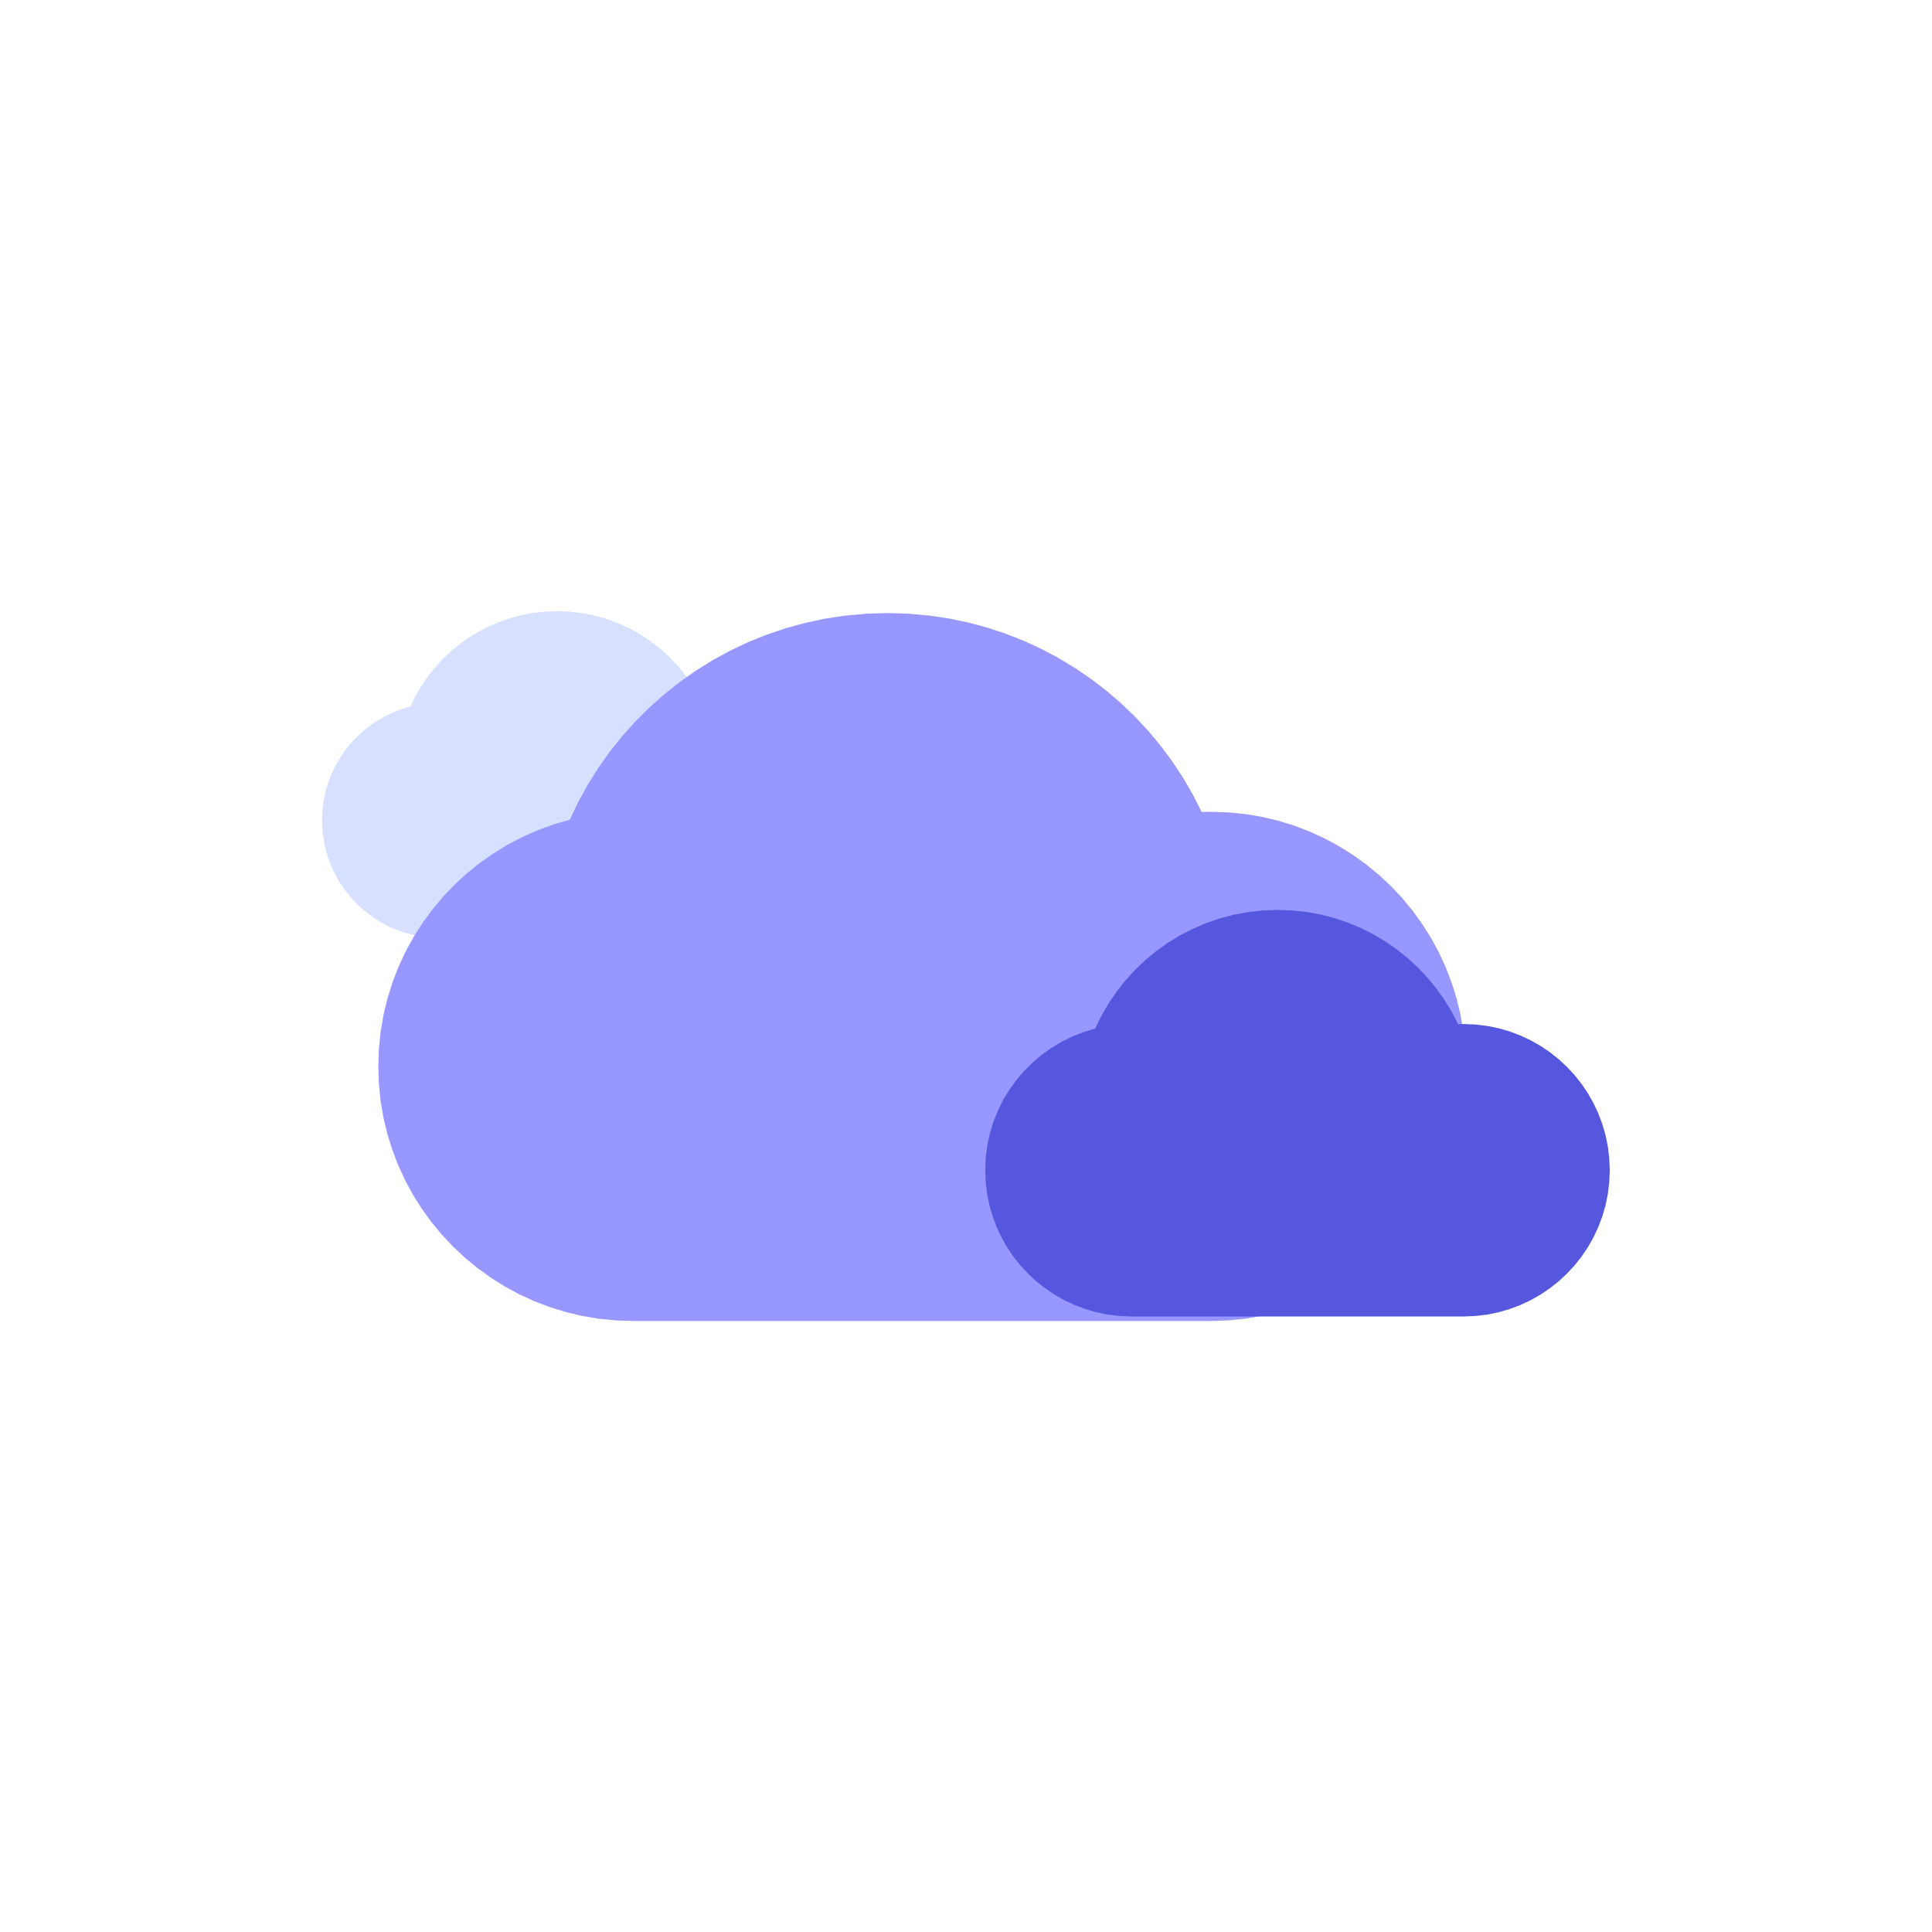 <svg width="22" height="22" node-id="1" sillyvg="true" template-height="907" template-width="912" version="1.1" viewBox="0 0 912 907"  xmlns="http://www.w3.org/2000/svg" xmlns:xlink="http://www.w3.org/1999/xlink">
<defs node-id="16"><clipPath id="mask-2" node-id="9"><path d="M 152.00 286.00 L 388.95 286.00 L 388.95 440.25 L 152.00 440.25 Z" fill="#000000" fill-rule="evenodd" node-id="21" stroke="none" target-height="154.251" target-width="236.952" target-x="152" target-y="286"/></clipPath></defs><g node-id="32"><g node-id="33"><g clip-path="url(#mask-2)" group-id="1,2" node-id="30"><path d="M 333.47 329.30 L 331.42 329.34 L 328.96 324.61 L 326.22 320.11 L 323.19 315.83 L 319.85 311.76 L 316.24 307.93 L 312.39 304.37 L 308.31 301.09 L 303.97 298.06 L 299.44 295.35 L 294.73 292.97 L 289.82 290.91 L 284.70 289.17 L 279.49 287.81 L 274.14 286.82 L 268.63 286.22 L 262.95 286.00 L 257.15 286.23 L 251.52 286.86 L 246.07 287.88 L 240.76 289.30 L 235.55 291.12 L 230.55 293.26 L 225.76 295.74 L 221.17 298.56 L 216.78 301.71 L 212.65 305.12 L 208.78 308.82 L 205.16 312.80 L 201.83 317.02 L 198.82 321.46 L 196.11 326.12 L 193.72 331.02 L 189.26 332.37 L 185.01 334.04 L 180.96 336.03 L 177.08 338.36 L 173.40 341.00 L 169.98 343.89 L 166.80 347.05 L 163.87 350.48 L 161.22 354.14 L 158.89 357.98 L 156.86 362.04 L 155.15 366.31 L 153.80 370.70 L 152.82 375.22 L 152.22 379.91 L 152.00 384.77 L 152.34 390.88 L 153.28 396.71 L 154.83 402.31 L 156.95 407.71 L 159.57 412.78 L 162.70 417.54 L 166.30 421.95 L 170.30 425.95 L 174.71 429.55 L 179.47 432.68 L 184.54 435.30 L 189.94 437.42 L 195.54 438.97 L 201.37 439.91 L 207.48 440.25 L 333.47 440.25 L 339.58 439.91 L 345.41 438.97 L 351.01 437.42 L 356.41 435.30 L 361.48 432.68 L 366.24 429.55 L 370.65 425.95 L 374.65 421.95 L 378.25 417.54 L 381.38 412.78 L 384.00 407.71 L 386.12 402.31 L 387.67 396.71 L 388.61 390.88 L 388.95 384.77 L 388.61 378.67 L 387.67 372.84 L 386.12 367.24 L 384.00 361.84 L 381.38 356.77 L 378.25 352.01 L 374.65 347.60 L 370.65 343.60 L 366.24 340.00 L 361.48 336.87 L 356.41 334.25 L 351.01 332.13 L 345.41 330.58 L 339.58 329.64 L 333.47 329.30" fill="#d7e0ff" fill-rule="evenodd" group-id="1,2,3" id="Fill-1" node-id="12" stroke="none" target-height="154.251" target-width="236.952" target-x="152" target-y="286"/></g></g><path d="M 571.72 380.71 L 567.26 380.80 L 563.07 372.58 L 558.48 364.66 L 553.46 357.05 L 548.03 349.72 L 542.19 342.70 L 536.01 336.04 L 529.47 329.73 L 522.56 323.77 L 515.33 318.20 L 507.82 313.05 L 500.01 308.31 L 491.87 303.97 L 483.53 300.11 L 474.94 296.71 L 466.11 293.79 L 457.00 291.34 L 447.80 289.43 L 438.40 288.05 L 428.79 287.20 L 418.94 286.90 L 408.89 287.22 L 399.07 288.10 L 389.48 289.54 L 380.10 291.53 L 370.81 294.09 L 361.81 297.13 L 353.07 300.66 L 344.59 304.69 L 336.33 309.20 L 328.41 314.14 L 320.80 319.49 L 313.50 325.28 L 306.54 331.48 L 299.96 338.03 L 293.76 344.94 L 287.93 352.23 L 282.52 359.83 L 277.56 367.72 L 273.04 375.92 L 268.96 384.43 L 261.22 386.70 L 253.76 389.42 L 246.56 392.60 L 239.60 396.25 L 232.89 400.36 L 226.51 404.84 L 220.45 409.72 L 214.70 415.00 L 209.30 420.64 L 204.29 426.59 L 199.67 432.87 L 195.43 439.49 L 191.63 446.35 L 188.30 453.47 L 185.42 460.85 L 182.99 468.52 L 181.09 476.29 L 179.72 484.27 L 178.88 492.46 L 178.58 500.89 L 178.87 509.21 L 179.69 517.29 L 181.02 525.16 L 182.87 532.84 L 185.23 540.41 L 188.04 547.71 L 191.29 554.75 L 194.99 561.55 L 199.12 568.11 L 203.63 574.34 L 208.51 580.26 L 213.78 585.87 L 219.39 591.14 L 225.31 596.03 L 231.54 600.53 L 238.10 604.67 L 244.90 608.36 L 251.94 611.61 L 259.24 614.42 L 266.81 616.78 L 274.49 618.63 L 282.36 619.97 L 290.44 620.78 L 298.76 621.07 L 571.72 621.07 L 580.04 620.78 L 588.12 619.97 L 595.99 618.63 L 603.67 616.78 L 611.25 614.42 L 618.54 611.61 L 625.58 608.36 L 632.38 604.67 L 638.94 600.53 L 645.17 596.03 L 651.09 591.14 L 656.71 585.87 L 661.98 580.26 L 666.86 574.34 L 671.36 568.11 L 675.50 561.55 L 679.20 554.75 L 682.45 547.71 L 685.25 540.41 L 687.61 532.84 L 689.46 525.16 L 690.80 517.29 L 691.62 509.21 L 691.91 500.89 L 691.62 492.58 L 690.80 484.49 L 689.46 476.62 L 687.61 468.94 L 685.25 461.37 L 682.45 454.07 L 679.20 447.03 L 675.50 440.23 L 671.36 433.67 L 666.86 427.44 L 661.98 421.52 L 656.71 415.91 L 651.09 410.64 L 645.17 405.76 L 638.94 401.25 L 632.38 397.12 L 625.58 393.42 L 618.54 390.17 L 611.25 387.36 L 603.67 385.00 L 595.99 383.15 L 588.12 381.82 L 580.04 381.00 L 571.72 380.71" fill="#9797ff" fill-rule="evenodd" group-id="1" id="Fill-3" node-id="13" stroke="none" target-height="334.17" target-width="513.33" target-x="178.578" target-y="286.905"/><path d="M 690.86 480.89 L 688.30 480.94 L 685.25 475.06 L 681.84 469.46 L 678.06 464.14 L 673.91 459.07 L 669.42 454.30 L 664.64 449.88 L 659.55 445.79 L 654.15 442.03 L 648.52 438.65 L 642.65 435.69 L 636.54 433.13 L 630.17 430.96 L 623.70 429.26 L 617.04 428.04 L 610.19 427.29 L 603.12 427.02 L 595.89 427.30 L 588.90 428.08 L 582.11 429.36 L 575.51 431.13 L 569.02 433.38 L 562.81 436.06 L 556.85 439.14 L 551.13 442.65 L 545.67 446.56 L 540.54 450.81 L 535.72 455.41 L 531.21 460.36 L 527.07 465.61 L 523.32 471.13 L 519.96 476.94 L 516.98 483.03 L 511.43 484.71 L 506.15 486.79 L 501.10 489.27 L 496.28 492.17 L 491.70 495.45 L 487.44 499.05 L 483.49 502.98 L 479.83 507.25 L 476.54 511.80 L 473.64 516.58 L 471.12 521.63 L 468.98 526.95 L 467.30 532.40 L 466.09 538.03 L 465.34 543.86 L 465.07 549.92 L 465.31 555.65 L 465.98 561.18 L 467.08 566.54 L 468.59 571.73 L 470.51 576.82 L 472.79 581.66 L 475.41 586.28 L 478.39 590.68 L 481.70 594.85 L 485.29 598.72 L 489.16 602.31 L 493.33 605.62 L 497.73 608.60 L 502.35 611.23 L 507.19 613.50 L 512.28 615.42 L 517.47 616.93 L 522.83 618.03 L 528.36 618.70 L 534.09 618.94 L 690.86 618.94 L 696.60 618.70 L 702.13 618.03 L 707.49 616.93 L 712.68 615.42 L 717.77 613.50 L 722.61 611.23 L 727.22 608.60 L 731.63 605.62 L 735.80 602.31 L 739.67 598.72 L 743.26 594.85 L 746.57 590.68 L 749.55 586.28 L 752.17 581.66 L 754.44 576.82 L 756.37 571.73 L 757.88 566.54 L 758.97 561.18 L 759.65 555.65 L 759.89 549.92 L 759.65 544.18 L 758.97 538.65 L 757.88 533.30 L 756.37 528.10 L 754.44 523.02 L 752.17 518.17 L 749.55 513.56 L 746.57 509.15 L 743.26 504.98 L 739.67 501.11 L 735.80 497.52 L 731.63 494.21 L 727.22 491.23 L 722.61 488.61 L 717.77 486.34 L 712.68 484.41 L 707.49 482.90 L 702.13 481.81 L 696.60 481.13 L 690.86 480.89" fill="#5558df" fill-rule="evenodd" group-id="1" id="Fill-5" node-id="14" stroke="none" target-height="191.924" target-width="294.819" target-x="465.069" target-y="427.018"/></g></svg>